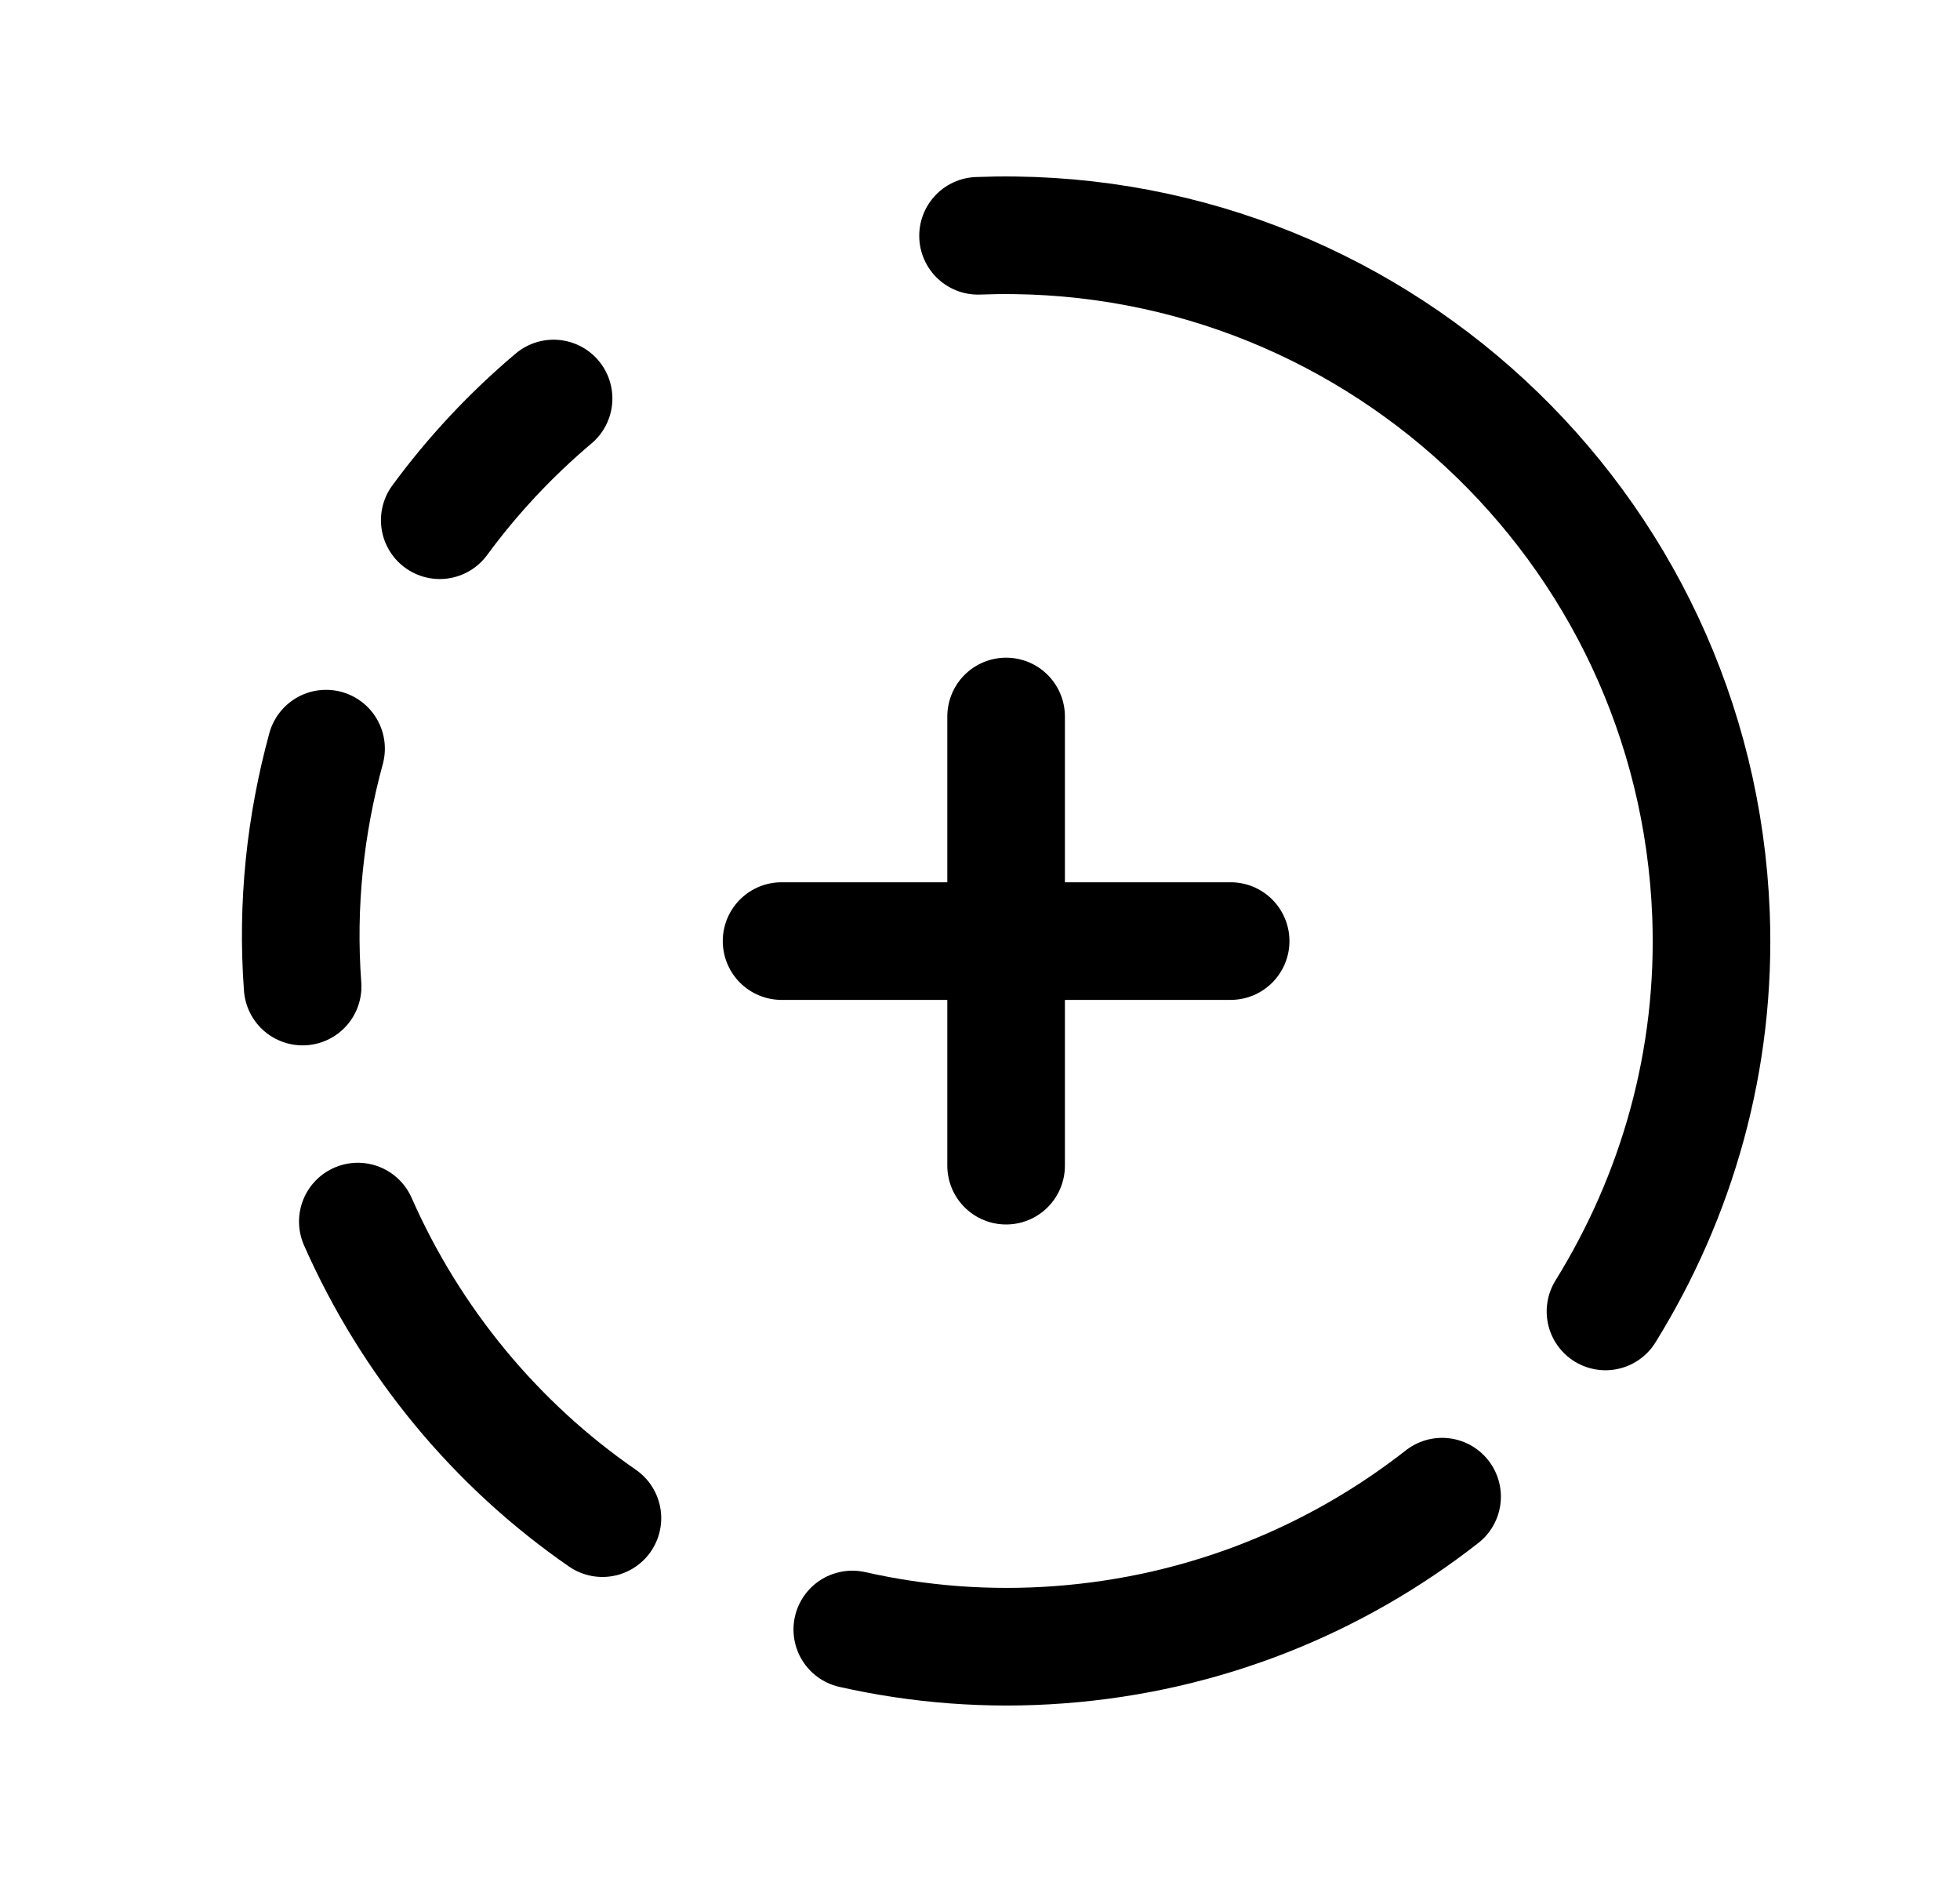 <svg width="25" height="24" viewBox="0 0 25 24" fill="none" xmlns="http://www.w3.org/2000/svg">
<path d="M5.609 6.634C6.03 6.061 6.517 5.541 7.061 5.082" stroke="black" stroke-width="1.5" stroke-linecap="round" stroke-linejoin="round"/>
<path d="M4.159 9.547C3.896 10.51 3.782 11.529 3.86 12.581" stroke="black" stroke-width="1.5" stroke-linecap="round" stroke-linejoin="round"/>
<path d="M7.684 19.36C6.327 18.423 5.243 17.116 4.564 15.578" stroke="black" stroke-width="1.5" stroke-linecap="round" stroke-linejoin="round"/>
<path d="M18.394 19.086C17.038 20.148 15.363 20.836 13.516 20.974C12.606 21.043 11.718 20.971 10.871 20.78" stroke="black" stroke-width="1.5" stroke-linecap="round" stroke-linejoin="round"/>
<path d="M12.833 9.137V14.865M15.697 12.001H9.969" stroke="black" stroke-width="1.5" stroke-linecap="round" stroke-linejoin="round"/>
<path d="M20.478 16.724C21.388 15.255 21.895 13.519 21.824 11.663C21.632 6.69 17.448 2.815 12.475 3.007" stroke="black" stroke-width="1.5" stroke-linecap="round" stroke-linejoin="round"/>
</svg>